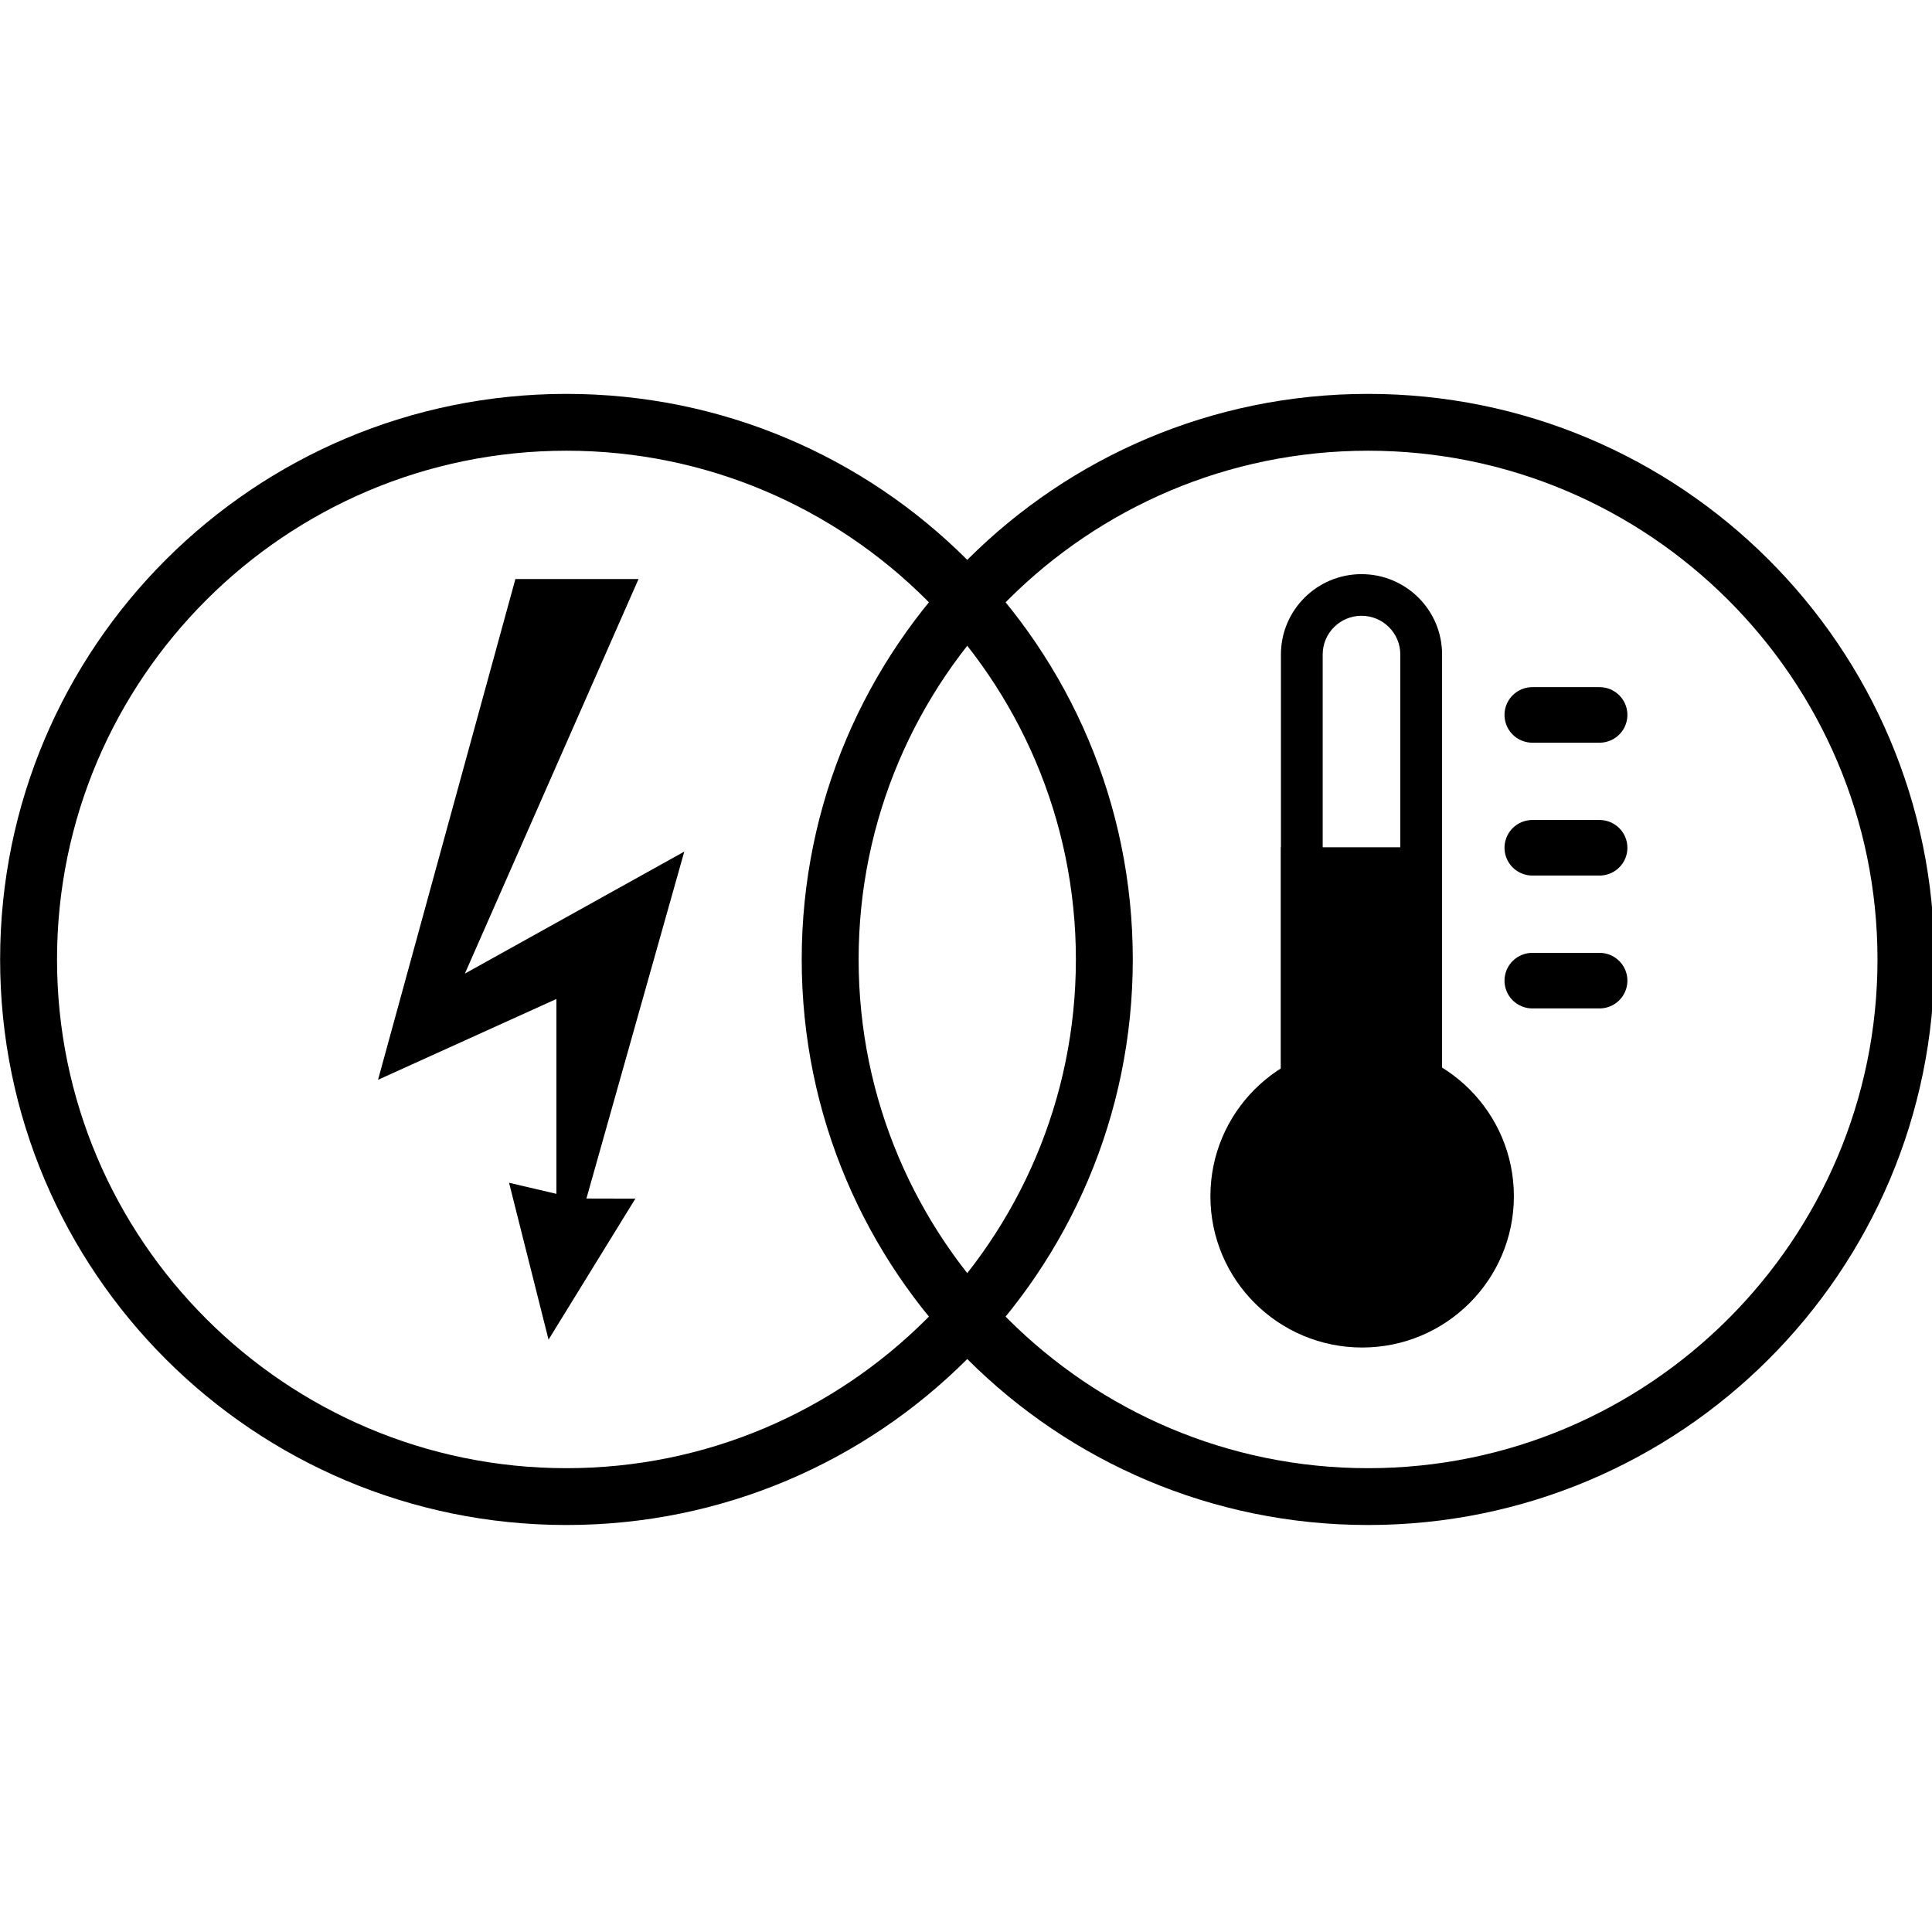 <?xml version="1.0" encoding="UTF-8" standalone="no"?>
<svg
   xmlns:dc="http://purl.org/dc/elements/1.1/"
   xmlns:cc="http://creativecommons.org/ns#"
   xmlns:rdf="http://www.w3.org/1999/02/22-rdf-syntax-ns#"
   xmlns:svg="http://www.w3.org/2000/svg"
   xmlns="http://www.w3.org/2000/svg"
   width="500"
   height="500"
   viewBox="0 0 132.292 132.292"
   version="1.1"
   id="svg1054">
  <defs
     id="defs1048" />
  <g
     style="fill:none;stroke-width:0.825"
     id="ic_x5F_03_Photovoltaik-Freiflächenanlage__x28_nicht_nachgeführt_x29_"
     transform="matrix(0.321,0,0,0.321,0.211,33.327)">
    <g
       style="fill:none;stroke-width:0.558"
       transform="matrix(1.76,0,0,1.76,-16.869,-151.836)"
       id="ic_x5F_16_Laufwasserkraftwerk">
      <g
         transform="matrix(0.756,0,0,0.757,8.879,68.394)"
         id="ic_x5F_80_Haushalt_als_Stromverbraucher"
         style="fill:none">
        <g
           transform="matrix(0.741,0,0,0.739,53.672,12.032)"
           id="ic_x5F_81_Industrieller_Stromverbraucher"
           style="fill:none">
          <g
             id="layer1"
             transform="matrix(0.837,0,0,0.837,-387.231,-0.062)">
            <g
               transform="translate(560.088,-90.647)"
               id="ic_x5F_108_Wärme"
               style="fill:none">
              <g
                 id="group1"
                 style="fill:none">
                <g
                   transform="matrix(1.689,0,0,1.689,-173.407,-15.89)"
                   id="group1-1"
                   style="fill:none">
                  <g
                     transform="translate(243.076,71.056)"
                     id="group2"
                     style="fill:none">
                    <g
                       transform="translate(0,103.635)"
                       id="group3"
                       style="fill:none">
                      <g
                         transform="matrix(0.765,0,0,0.765,-249.379,-98.266)"
                         id="ic_x5F_85_Wärmepumpe-Luft"
                         style="fill:none">
                        <g
                           transform="matrix(1.074,0,0,1.074,264.46,21.059)"
                           id="group2-8"
                           style="fill:none;stroke-width:21.628;stroke-miterlimit:4;stroke-dasharray:none">
                          <g
                             transform="translate(-66.962,-120.195)"
                             id="group3-5"
                             style="fill:#004000;fill-opacity:1;stroke-width:21.628;stroke-miterlimit:4;stroke-dasharray:none" />
                          <g
                             transform="translate(11.841)"
                             id="group4"
                             style="fill:none;stroke-width:21.628;stroke-miterlimit:4;stroke-dasharray:none" />
                        </g>
                        <path
                           d="M 103.709,15.601 76.229,115.916 111.917,99.725 v 39.041 l -9.474,-2.222 7.898,31.428 17.371,-28.248 -9.794,-0.023 19.578,-69.497 -43.894,24.44 34.742,-79.044 z"
                           id="shape2"
                           style="fill:#000000;stroke-width:0.704" />
                        <g
                           transform="matrix(1.262,0,0,1.262,-0.164,-22.281)"
                           id="group1-0"
                           style="fill:none;stroke-width:0.558">
                          <path
                             d="m 89.778,9.02 c 44.531,0 80.757,36.228 80.757,80.759 0,44.529 -36.227,80.757 -80.757,80.757 -44.53,0 -80.757,-36.226 -80.757,-80.757 0,-44.531 36.227,-80.759 80.757,-80.759 M 89.778,0 C 40.195,0 0,40.194 0,89.779 c 0,49.582 40.195,89.777 89.778,89.777 49.583,0 89.778,-40.194 89.778,-89.777 C 179.555,40.194 139.36,0 89.778,0 Z"
                             transform="translate(0.625,0.625)"
                             id="shape3"
                             style="fill:#000000" />
                          <path
                             style="fill:#000000"
                             id="path3261"
                             d="m 217.476,9.645 c 44.531,0 80.757,36.228 80.757,80.759 0,44.529 -36.227,80.757 -80.757,80.757 -44.53,0 -80.757,-36.226 -80.757,-80.757 0,-44.531 36.227,-80.759 80.757,-80.759 m 0,-9.02 c -49.582,0 -89.778,40.194 -89.778,89.779 0,49.582 40.195,89.777 89.778,89.777 49.583,0 89.778,-40.194 89.778,-89.777 0,-49.585 -40.195,-89.779 -89.778,-89.779 z" />
                        </g>
                        <g
                           transform="matrix(0.376,0,0,0.376,203.272,53.641)"
                           id="ic_x5F_03_Photovoltaik-Freiflächenanlage__x28_nicht_nachgeführt_x29_-8"
                           style="fill:none;stroke-width:0.825">
                          <g
                             id="ic_x5F_16_Laufwasserkraftwerk-1"
                             transform="matrix(1.76,0,0,1.76,-16.869,-151.836)"
                             style="fill:none;stroke-width:0.558">
                            <g
                               style="fill:none"
                               id="ic_x5F_80_Haushalt_als_Stromverbraucher-3"
                               transform="matrix(0.756,0,0,0.757,8.879,68.394)">
                              <g
                                 style="fill:none"
                                 id="ic_x5F_81_Industrieller_Stromverbraucher-1"
                                 transform="matrix(0.741,0,0,0.739,53.672,12.032)">
                                <g
                                   transform="matrix(0.837,0,0,0.837,-387.231,-0.062)"
                                   id="layer1-1">
                                <g
                                   style="fill:none"
                                   id="ic_x5F_108_Wärme-0"
                                   transform="translate(560.088,-90.647)">
                                <g
                                   style="fill:none"
                                   id="group1-3">
                                <path
                                   style="fill:#000000;stroke-width:0.774"
                                   id="shape1"
                                   d="m 140.415,385.694 c 0,54.03 -43.81,97.818 -97.832,97.818 -54.042,0 -97.83,-43.787 -97.83,-97.818 0,-54.033 43.79,-97.826 97.83,-97.826 54.023,0 97.832,43.795 97.832,97.826 z" />
                                <g
                                   style="fill:none"
                                   id="group2-4"
                                   transform="matrix(1.387,0,0,1.387,-10.644,-17.355)">
                                <path
                                   style="fill:#000000"
                                   id="shape2-0"
                                   transform="translate(0.625,0.625)"
                                   d="m 37.462,19.404 c 9.944,0 18.035,8.091 18.035,18.037 V 220.112 H 19.413 V 37.441 c -0.001,-9.946 8.096,-18.037 18.048,-18.037 M 37.462,0 C 16.781,0 0,16.76 0,37.441 V 239.518 H 74.91 V 37.441 C 74.91,16.76 58.142,0 37.462,0 Z" />
                                </g>
                                <rect
                                   style="fill:#000000;stroke-width:0.713"
                                   y="160.095"
                                   x="-9.778"
                                   id="shape3-3"
                                   width="70.693pt"
                                   height="124.735pt" />
                                <path
                                   style="fill:none;stroke:#000000;stroke-width:35.918;stroke-linecap:round;stroke-linejoin:miter;stroke-miterlimit:2"
                                   id="shape4"
                                   stroke-miterlimit="2"
                                   d="m 152.333,74.522 h 43.313" />
                                <path
                                   style="fill:none;stroke:#000000;stroke-width:35.918;stroke-linecap:round;stroke-linejoin:miter;stroke-miterlimit:2"
                                   id="shape5"
                                   stroke-miterlimit="2"
                                   d="m 152.333,160.418 h 43.313" />
                                <path
                                   style="fill:none;stroke:#000000;stroke-width:35.918;stroke-linecap:round;stroke-linejoin:miter;stroke-miterlimit:2"
                                   id="shape6"
                                   stroke-miterlimit="2"
                                   d="m 152.333,246.318 h 43.313" />
                                </g>
                                </g>
                                </g>
                              </g>
                            </g>
                          </g>
                        </g>
                      </g>
                    </g>
                  </g>
                </g>
              </g>
            </g>
          </g>
        </g>
      </g>
    </g>
  </g>
</svg>
